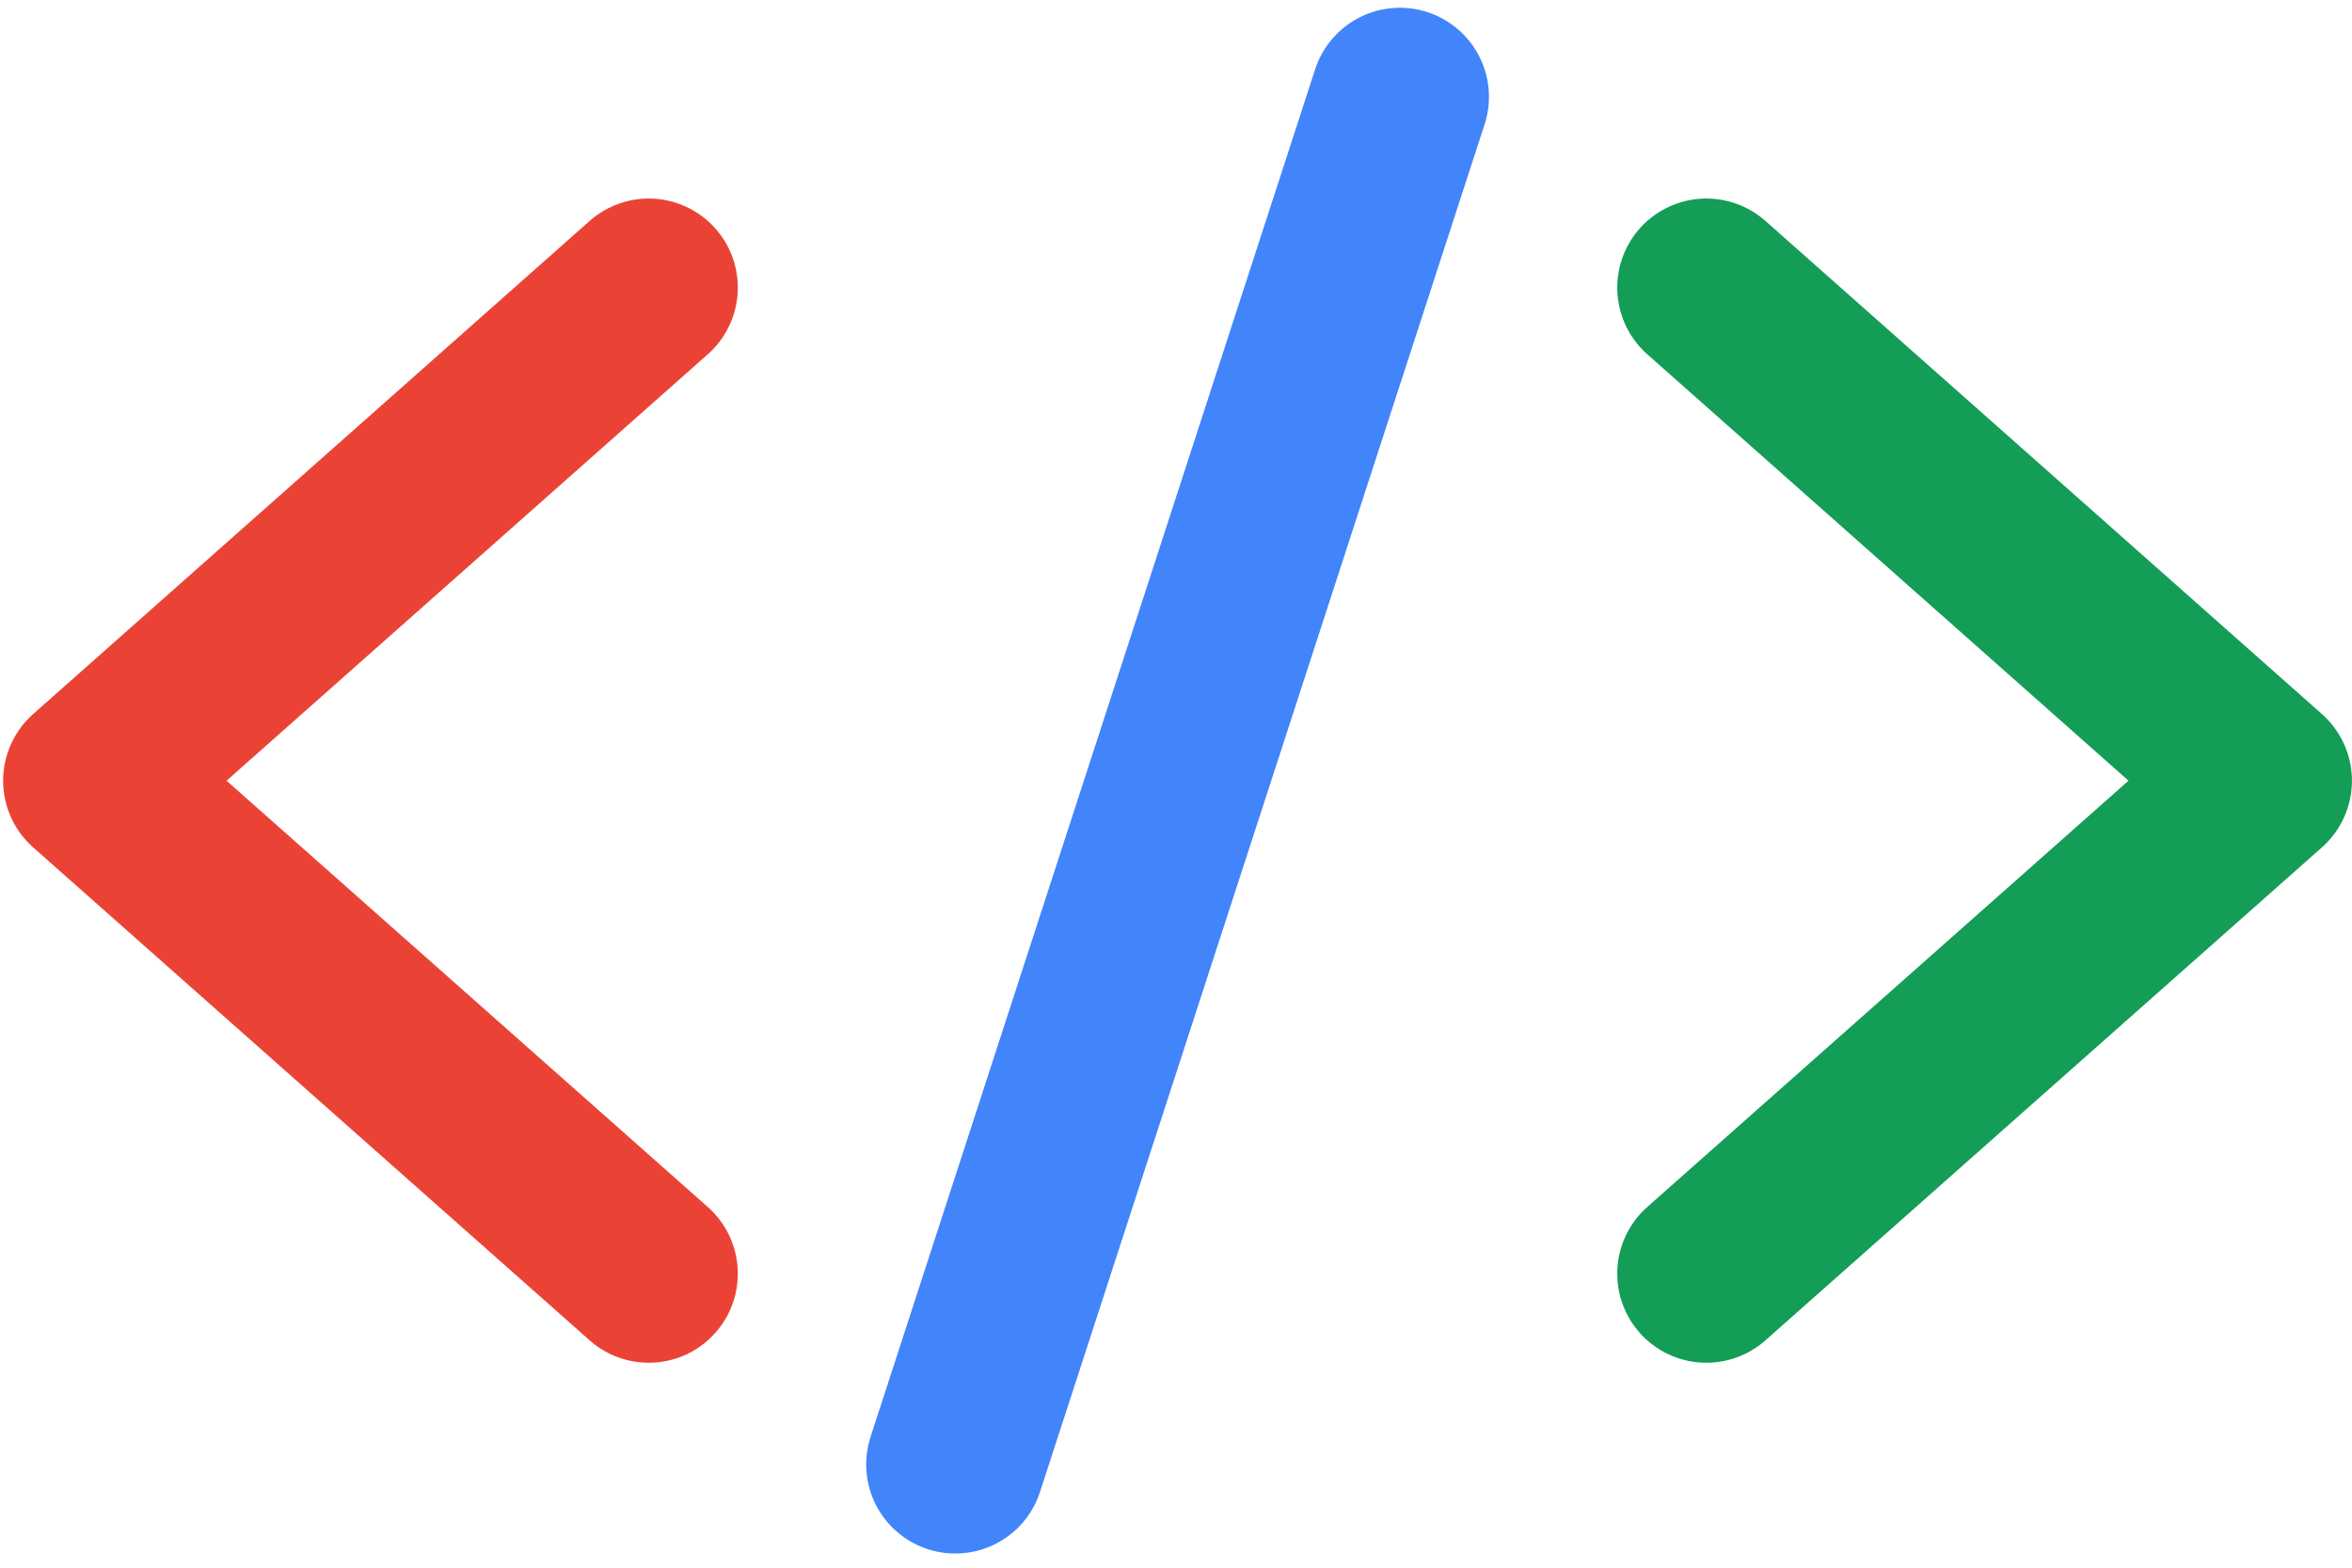<svg width="66" height="44" viewBox="0 0 66 44" fill="none" xmlns="http://www.w3.org/2000/svg">
<path d="M39.282 2.718L26.806 41.102" stroke="#4284FA" stroke-width="5" stroke-linecap="round" stroke-linejoin="round"/>
<path d="M47.882 35.748L63.498 21.912L47.882 8.072" stroke="#139D57" stroke-width="5" stroke-linecap="round" stroke-linejoin="round"/>
<path d="M18.204 35.748L2.588 21.912L18.204 8.072" stroke="#EA4336" stroke-width="5" stroke-linecap="round" stroke-linejoin="round"/>
</svg>
